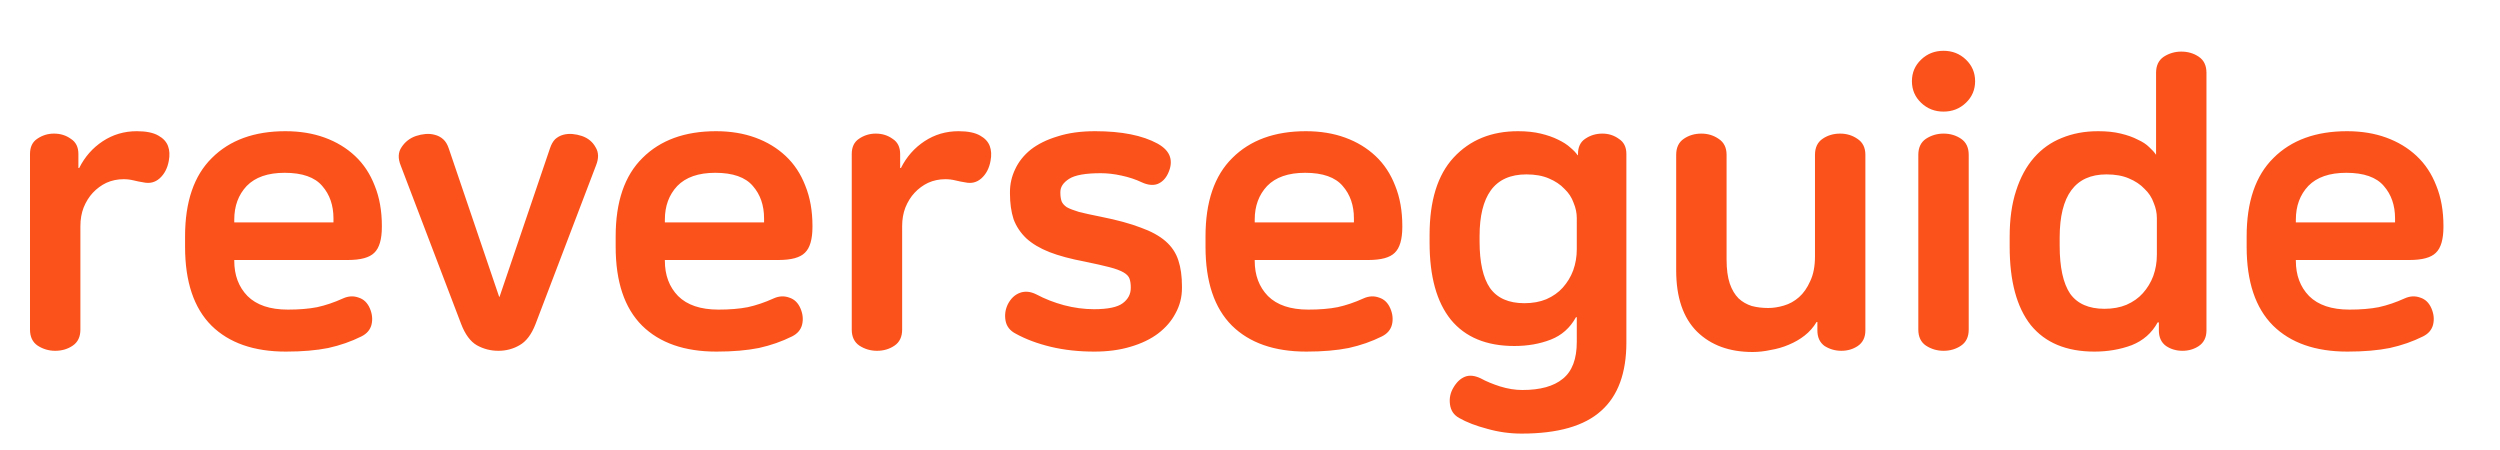 <svg width="150" height="27" viewBox="0 0 150 27" fill="none" xmlns="http://www.w3.org/2000/svg">
<path d="M8.208 7.872C8.768 7.872 9.2 7.96 9.504 8.136C9.792 8.296 9.984 8.504 10.08 8.76C10.176 9.016 10.192 9.312 10.128 9.648C10.048 10.096 9.864 10.448 9.576 10.704C9.304 10.944 8.984 11.024 8.616 10.944C8.408 10.912 8.208 10.872 8.016 10.824C7.824 10.776 7.624 10.752 7.416 10.752C7.048 10.752 6.704 10.824 6.384 10.968C6.08 11.112 5.808 11.312 5.568 11.568C5.344 11.808 5.16 12.104 5.016 12.456C4.888 12.792 4.824 13.16 4.824 13.56V19.776C4.824 20.208 4.672 20.528 4.368 20.736C4.064 20.944 3.712 21.048 3.312 21.048C2.928 21.048 2.576 20.944 2.256 20.736C1.952 20.528 1.8 20.208 1.8 19.776V9.24C1.8 8.824 1.944 8.52 2.232 8.328C2.536 8.12 2.872 8.016 3.24 8.016C3.624 8.016 3.96 8.12 4.248 8.328C4.552 8.52 4.704 8.824 4.704 9.24V10.08H4.752C5.088 9.408 5.56 8.872 6.168 8.472C6.776 8.072 7.456 7.872 8.208 7.872ZM17.08 10.368C16.072 10.368 15.312 10.632 14.8 11.16C14.304 11.688 14.056 12.36 14.056 13.176V13.344H20.008V13.104C20.008 12.32 19.784 11.672 19.336 11.16C18.888 10.632 18.136 10.368 17.08 10.368ZM17.128 7.872C17.992 7.872 18.776 8 19.48 8.256C20.184 8.512 20.792 8.88 21.304 9.36C21.816 9.84 22.208 10.432 22.48 11.136C22.768 11.84 22.912 12.648 22.912 13.56V13.608C22.912 14.36 22.76 14.88 22.456 15.168C22.168 15.456 21.64 15.6 20.872 15.6H14.056V15.648C14.056 16.512 14.32 17.216 14.848 17.76C15.392 18.304 16.2 18.576 17.272 18.576C17.944 18.576 18.528 18.528 19.024 18.432C19.536 18.32 20.056 18.144 20.584 17.904C20.904 17.76 21.216 17.744 21.52 17.856C21.824 17.952 22.048 18.168 22.192 18.504C22.336 18.84 22.368 19.168 22.288 19.488C22.208 19.792 22.008 20.024 21.688 20.184C21.08 20.488 20.416 20.72 19.696 20.88C18.976 21.024 18.128 21.096 17.152 21.096C15.232 21.096 13.744 20.576 12.688 19.536C11.632 18.48 11.104 16.904 11.104 14.808V14.184C11.104 12.104 11.64 10.536 12.712 9.48C13.784 8.408 15.256 7.872 17.128 7.872ZM24.957 8.16C25.149 8.096 25.341 8.056 25.533 8.04C25.725 8.024 25.909 8.04 26.085 8.088C26.277 8.136 26.445 8.224 26.589 8.352C26.733 8.48 26.845 8.664 26.925 8.904L29.949 17.808H29.973L32.997 8.904C33.077 8.664 33.181 8.48 33.309 8.352C33.453 8.224 33.613 8.136 33.789 8.088C33.965 8.04 34.149 8.024 34.341 8.04C34.533 8.056 34.725 8.096 34.917 8.16C35.285 8.288 35.557 8.512 35.733 8.832C35.925 9.136 35.933 9.504 35.757 9.936L32.133 19.44C31.893 20.064 31.573 20.488 31.173 20.712C30.789 20.936 30.365 21.048 29.901 21.048C29.437 21.048 29.005 20.936 28.605 20.712C28.221 20.488 27.909 20.064 27.669 19.44L24.045 9.936C23.869 9.504 23.885 9.136 24.093 8.832C24.301 8.512 24.589 8.288 24.957 8.16ZM42.916 10.368C41.908 10.368 41.148 10.632 40.636 11.16C40.14 11.688 39.892 12.36 39.892 13.176V13.344H45.844V13.104C45.844 12.32 45.62 11.672 45.172 11.16C44.724 10.632 43.972 10.368 42.916 10.368ZM42.964 7.872C43.828 7.872 44.612 8 45.316 8.256C46.02 8.512 46.628 8.88 47.14 9.36C47.652 9.84 48.044 10.432 48.316 11.136C48.604 11.84 48.748 12.648 48.748 13.56V13.608C48.748 14.36 48.596 14.88 48.292 15.168C48.004 15.456 47.476 15.6 46.708 15.6H39.892V15.648C39.892 16.512 40.156 17.216 40.684 17.76C41.228 18.304 42.036 18.576 43.108 18.576C43.78 18.576 44.364 18.528 44.86 18.432C45.372 18.32 45.892 18.144 46.42 17.904C46.74 17.76 47.052 17.744 47.356 17.856C47.66 17.952 47.884 18.168 48.028 18.504C48.172 18.84 48.204 19.168 48.124 19.488C48.044 19.792 47.844 20.024 47.524 20.184C46.916 20.488 46.252 20.72 45.532 20.88C44.812 21.024 43.964 21.096 42.988 21.096C41.068 21.096 39.58 20.576 38.524 19.536C37.468 18.48 36.94 16.904 36.94 14.808V14.184C36.94 12.104 37.476 10.536 38.548 9.48C39.62 8.408 41.092 7.872 42.964 7.872ZM57.513 7.872C58.073 7.872 58.505 7.96 58.809 8.136C59.097 8.296 59.289 8.504 59.385 8.76C59.481 9.016 59.497 9.312 59.433 9.648C59.353 10.096 59.169 10.448 58.881 10.704C58.609 10.944 58.289 11.024 57.921 10.944C57.713 10.912 57.513 10.872 57.321 10.824C57.129 10.776 56.929 10.752 56.721 10.752C56.353 10.752 56.009 10.824 55.689 10.968C55.385 11.112 55.113 11.312 54.873 11.568C54.649 11.808 54.465 12.104 54.321 12.456C54.193 12.792 54.129 13.16 54.129 13.56V19.776C54.129 20.208 53.977 20.528 53.673 20.736C53.369 20.944 53.017 21.048 52.617 21.048C52.233 21.048 51.881 20.944 51.561 20.736C51.257 20.528 51.105 20.208 51.105 19.776V9.24C51.105 8.824 51.249 8.52 51.537 8.328C51.841 8.12 52.177 8.016 52.545 8.016C52.929 8.016 53.265 8.12 53.553 8.328C53.857 8.52 54.009 8.824 54.009 9.24V10.08H54.057C54.393 9.408 54.865 8.872 55.473 8.472C56.081 8.072 56.761 7.872 57.513 7.872ZM65.71 7.872C67.294 7.872 68.542 8.12 69.454 8.616C69.854 8.84 70.102 9.104 70.198 9.408C70.294 9.712 70.254 10.048 70.078 10.416C69.934 10.72 69.726 10.928 69.454 11.04C69.182 11.136 68.87 11.104 68.518 10.944C68.15 10.768 67.742 10.632 67.294 10.536C66.862 10.44 66.446 10.392 66.046 10.392C65.134 10.392 64.502 10.504 64.15 10.728C63.798 10.952 63.622 11.216 63.622 11.52V11.568C63.622 11.76 63.646 11.928 63.694 12.072C63.742 12.2 63.846 12.32 64.006 12.432C64.182 12.528 64.43 12.624 64.75 12.72C65.07 12.8 65.51 12.896 66.07 13.008C67.03 13.2 67.822 13.416 68.446 13.656C69.07 13.88 69.566 14.152 69.934 14.472C70.302 14.792 70.558 15.176 70.702 15.624C70.846 16.056 70.918 16.576 70.918 17.184V17.28C70.918 17.824 70.79 18.328 70.534 18.792C70.294 19.256 69.942 19.664 69.478 20.016C69.03 20.352 68.478 20.616 67.822 20.808C67.182 21 66.462 21.096 65.662 21.096C64.718 21.096 63.846 21 63.046 20.808C62.246 20.616 61.542 20.352 60.934 20.016C60.598 19.84 60.398 19.584 60.334 19.248C60.27 18.896 60.318 18.56 60.478 18.24C60.654 17.904 60.894 17.68 61.198 17.568C61.502 17.456 61.83 17.488 62.182 17.664C62.694 17.936 63.246 18.152 63.838 18.312C64.446 18.472 65.046 18.552 65.638 18.552C66.47 18.552 67.046 18.432 67.366 18.192C67.686 17.952 67.846 17.648 67.846 17.28V17.232C67.846 17.04 67.822 16.872 67.774 16.728C67.726 16.584 67.606 16.456 67.414 16.344C67.222 16.232 66.942 16.128 66.574 16.032C66.206 15.936 65.71 15.824 65.086 15.696C64.238 15.536 63.526 15.344 62.95 15.12C62.39 14.896 61.934 14.624 61.582 14.304C61.23 13.968 60.974 13.584 60.814 13.152C60.67 12.704 60.598 12.192 60.598 11.616V11.52C60.598 11.04 60.702 10.584 60.91 10.152C61.118 9.704 61.43 9.312 61.846 8.976C62.278 8.64 62.814 8.376 63.454 8.184C64.094 7.976 64.846 7.872 65.71 7.872ZM78.307 10.368C77.299 10.368 76.539 10.632 76.027 11.16C75.531 11.688 75.283 12.36 75.283 13.176V13.344H81.235V13.104C81.235 12.32 81.011 11.672 80.563 11.16C80.115 10.632 79.363 10.368 78.307 10.368ZM78.355 7.872C79.219 7.872 80.003 8 80.707 8.256C81.411 8.512 82.019 8.88 82.531 9.36C83.043 9.84 83.435 10.432 83.707 11.136C83.995 11.84 84.139 12.648 84.139 13.56V13.608C84.139 14.36 83.987 14.88 83.683 15.168C83.395 15.456 82.867 15.6 82.099 15.6H75.283V15.648C75.283 16.512 75.547 17.216 76.075 17.76C76.619 18.304 77.427 18.576 78.499 18.576C79.171 18.576 79.755 18.528 80.251 18.432C80.763 18.32 81.283 18.144 81.811 17.904C82.131 17.76 82.443 17.744 82.747 17.856C83.051 17.952 83.275 18.168 83.419 18.504C83.563 18.84 83.595 19.168 83.515 19.488C83.435 19.792 83.235 20.024 82.915 20.184C82.307 20.488 81.643 20.72 80.923 20.88C80.203 21.024 79.355 21.096 78.379 21.096C76.459 21.096 74.971 20.576 73.915 19.536C72.859 18.48 72.331 16.904 72.331 14.808V14.184C72.331 12.104 72.867 10.536 73.939 9.48C75.011 8.408 76.483 7.872 78.355 7.872ZM91.079 7.872C91.591 7.872 92.047 7.92 92.447 8.016C92.847 8.112 93.191 8.232 93.479 8.376C93.783 8.52 94.031 8.68 94.223 8.856C94.415 9.016 94.559 9.168 94.655 9.312H94.679V9.24C94.679 8.824 94.823 8.52 95.111 8.328C95.415 8.12 95.759 8.016 96.143 8.016C96.511 8.016 96.839 8.12 97.127 8.328C97.431 8.52 97.583 8.824 97.583 9.24V20.544C97.583 22.384 97.079 23.752 96.071 24.648C95.063 25.56 93.471 26.016 91.295 26.016C90.591 26.016 89.903 25.92 89.231 25.728C88.559 25.552 87.999 25.336 87.551 25.08C87.231 24.904 87.047 24.632 86.999 24.264C86.951 23.912 87.015 23.584 87.191 23.28C87.383 22.944 87.615 22.72 87.887 22.608C88.159 22.496 88.479 22.528 88.847 22.704C89.167 22.88 89.551 23.04 89.999 23.184C90.463 23.328 90.911 23.4 91.343 23.4C92.415 23.4 93.223 23.176 93.767 22.728C94.327 22.28 94.607 21.544 94.607 20.52V19.032H94.559C94.207 19.672 93.703 20.12 93.047 20.376C92.391 20.632 91.663 20.76 90.863 20.76C89.183 20.76 87.911 20.232 87.047 19.176C86.199 18.12 85.775 16.584 85.775 14.568V14.088C85.775 12.04 86.255 10.496 87.215 9.456C88.191 8.4 89.479 7.872 91.079 7.872ZM91.583 10.464C90.623 10.464 89.911 10.784 89.447 11.424C88.999 12.048 88.775 12.96 88.775 14.16V14.496C88.775 15.744 88.983 16.672 89.399 17.28C89.831 17.888 90.519 18.192 91.463 18.192C91.959 18.192 92.399 18.112 92.783 17.952C93.183 17.776 93.511 17.544 93.767 17.256C94.039 16.952 94.247 16.608 94.391 16.224C94.535 15.824 94.607 15.4 94.607 14.952V13.08C94.607 12.776 94.543 12.472 94.415 12.168C94.303 11.848 94.119 11.568 93.863 11.328C93.623 11.072 93.311 10.864 92.927 10.704C92.559 10.544 92.111 10.464 91.583 10.464ZM102.083 8.016C102.467 8.016 102.811 8.12 103.115 8.328C103.435 8.536 103.595 8.856 103.595 9.288V15.576C103.595 16.152 103.659 16.632 103.787 17.016C103.915 17.384 104.091 17.68 104.315 17.904C104.539 18.112 104.803 18.264 105.107 18.36C105.411 18.44 105.739 18.48 106.091 18.48C106.395 18.48 106.707 18.432 107.027 18.336C107.363 18.24 107.667 18.072 107.939 17.832C108.211 17.592 108.435 17.272 108.611 16.872C108.803 16.472 108.899 15.976 108.899 15.384V9.288C108.899 8.856 109.051 8.536 109.355 8.328C109.659 8.12 110.011 8.016 110.411 8.016C110.795 8.016 111.139 8.12 111.443 8.328C111.763 8.536 111.923 8.856 111.923 9.288V19.824C111.923 20.24 111.771 20.552 111.467 20.76C111.179 20.952 110.851 21.048 110.483 21.048C110.115 21.048 109.779 20.952 109.475 20.76C109.187 20.552 109.043 20.24 109.043 19.824V19.32H108.995C108.803 19.64 108.563 19.912 108.275 20.136C107.987 20.36 107.667 20.544 107.315 20.688C106.979 20.832 106.619 20.936 106.235 21C105.867 21.08 105.507 21.12 105.155 21.12C103.763 21.12 102.651 20.712 101.819 19.896C100.987 19.064 100.571 17.84 100.571 16.224V9.288C100.571 8.856 100.723 8.536 101.027 8.328C101.331 8.12 101.683 8.016 102.083 8.016ZM116.611 8.016C117.011 8.016 117.363 8.12 117.667 8.328C117.971 8.536 118.123 8.856 118.123 9.288V19.776C118.123 20.208 117.971 20.528 117.667 20.736C117.363 20.944 117.011 21.048 116.611 21.048C116.227 21.048 115.875 20.944 115.555 20.736C115.251 20.528 115.099 20.208 115.099 19.776V9.288C115.099 8.856 115.251 8.536 115.555 8.328C115.875 8.12 116.227 8.016 116.611 8.016ZM116.611 3.048C117.139 3.048 117.587 3.224 117.955 3.576C118.323 3.928 118.507 4.36 118.507 4.872C118.507 5.384 118.323 5.816 117.955 6.168C117.587 6.52 117.139 6.696 116.611 6.696C116.083 6.696 115.635 6.52 115.267 6.168C114.899 5.816 114.715 5.384 114.715 4.872C114.715 4.36 114.899 3.928 115.267 3.576C115.635 3.224 116.083 3.048 116.611 3.048ZM126.388 10.464C124.516 10.464 123.58 11.728 123.58 14.256V14.736C123.58 16.032 123.788 16.992 124.204 17.616C124.636 18.224 125.324 18.528 126.268 18.528C126.764 18.528 127.204 18.448 127.588 18.288C127.988 18.112 128.316 17.88 128.572 17.592C128.844 17.288 129.052 16.944 129.196 16.56C129.34 16.16 129.412 15.736 129.412 15.288V13.08C129.412 12.776 129.348 12.472 129.22 12.168C129.108 11.848 128.924 11.568 128.668 11.328C128.428 11.072 128.116 10.864 127.732 10.704C127.364 10.544 126.916 10.464 126.388 10.464ZM130.876 3.096C131.276 3.096 131.628 3.2 131.932 3.408C132.236 3.616 132.388 3.936 132.388 4.368V19.824C132.388 20.24 132.236 20.552 131.932 20.76C131.644 20.952 131.316 21.048 130.948 21.048C130.58 21.048 130.252 20.952 129.964 20.76C129.676 20.552 129.532 20.24 129.532 19.824V19.344H129.46C129.108 19.984 128.588 20.44 127.9 20.712C127.212 20.968 126.468 21.096 125.668 21.096C123.988 21.096 122.716 20.568 121.852 19.512C121.004 18.44 120.58 16.872 120.58 14.808V14.184C120.58 13.144 120.708 12.232 120.964 11.448C121.22 10.648 121.58 9.984 122.044 9.456C122.508 8.928 123.06 8.536 123.7 8.28C124.356 8.008 125.084 7.872 125.884 7.872C126.412 7.872 126.868 7.92 127.252 8.016C127.652 8.112 127.988 8.232 128.26 8.376C128.548 8.504 128.78 8.656 128.956 8.832C129.132 8.992 129.268 9.144 129.364 9.288V4.368C129.364 3.936 129.516 3.616 129.82 3.408C130.14 3.2 130.492 3.096 130.876 3.096ZM140.775 10.368C139.767 10.368 139.007 10.632 138.495 11.16C137.999 11.688 137.751 12.36 137.751 13.176V13.344H143.703V13.104C143.703 12.32 143.479 11.672 143.031 11.16C142.583 10.632 141.831 10.368 140.775 10.368ZM140.823 7.872C141.687 7.872 142.471 8 143.175 8.256C143.879 8.512 144.487 8.88 144.999 9.36C145.511 9.84 145.903 10.432 146.175 11.136C146.463 11.84 146.607 12.648 146.607 13.56V13.608C146.607 14.36 146.455 14.88 146.151 15.168C145.863 15.456 145.335 15.6 144.567 15.6H137.751V15.648C137.751 16.512 138.015 17.216 138.543 17.76C139.087 18.304 139.895 18.576 140.967 18.576C141.639 18.576 142.223 18.528 142.719 18.432C143.231 18.32 143.751 18.144 144.279 17.904C144.599 17.76 144.911 17.744 145.215 17.856C145.519 17.952 145.743 18.168 145.887 18.504C146.031 18.84 146.063 19.168 145.983 19.488C145.903 19.792 145.703 20.024 145.383 20.184C144.775 20.488 144.111 20.72 143.391 20.88C142.671 21.024 141.823 21.096 140.847 21.096C138.927 21.096 137.439 20.576 136.383 19.536C135.327 18.48 134.799 16.904 134.799 14.808V14.184C134.799 12.104 135.335 10.536 136.407 9.48C137.479 8.408 138.951 7.872 140.823 7.872Z" fill="#FB521C"/>
</svg>
